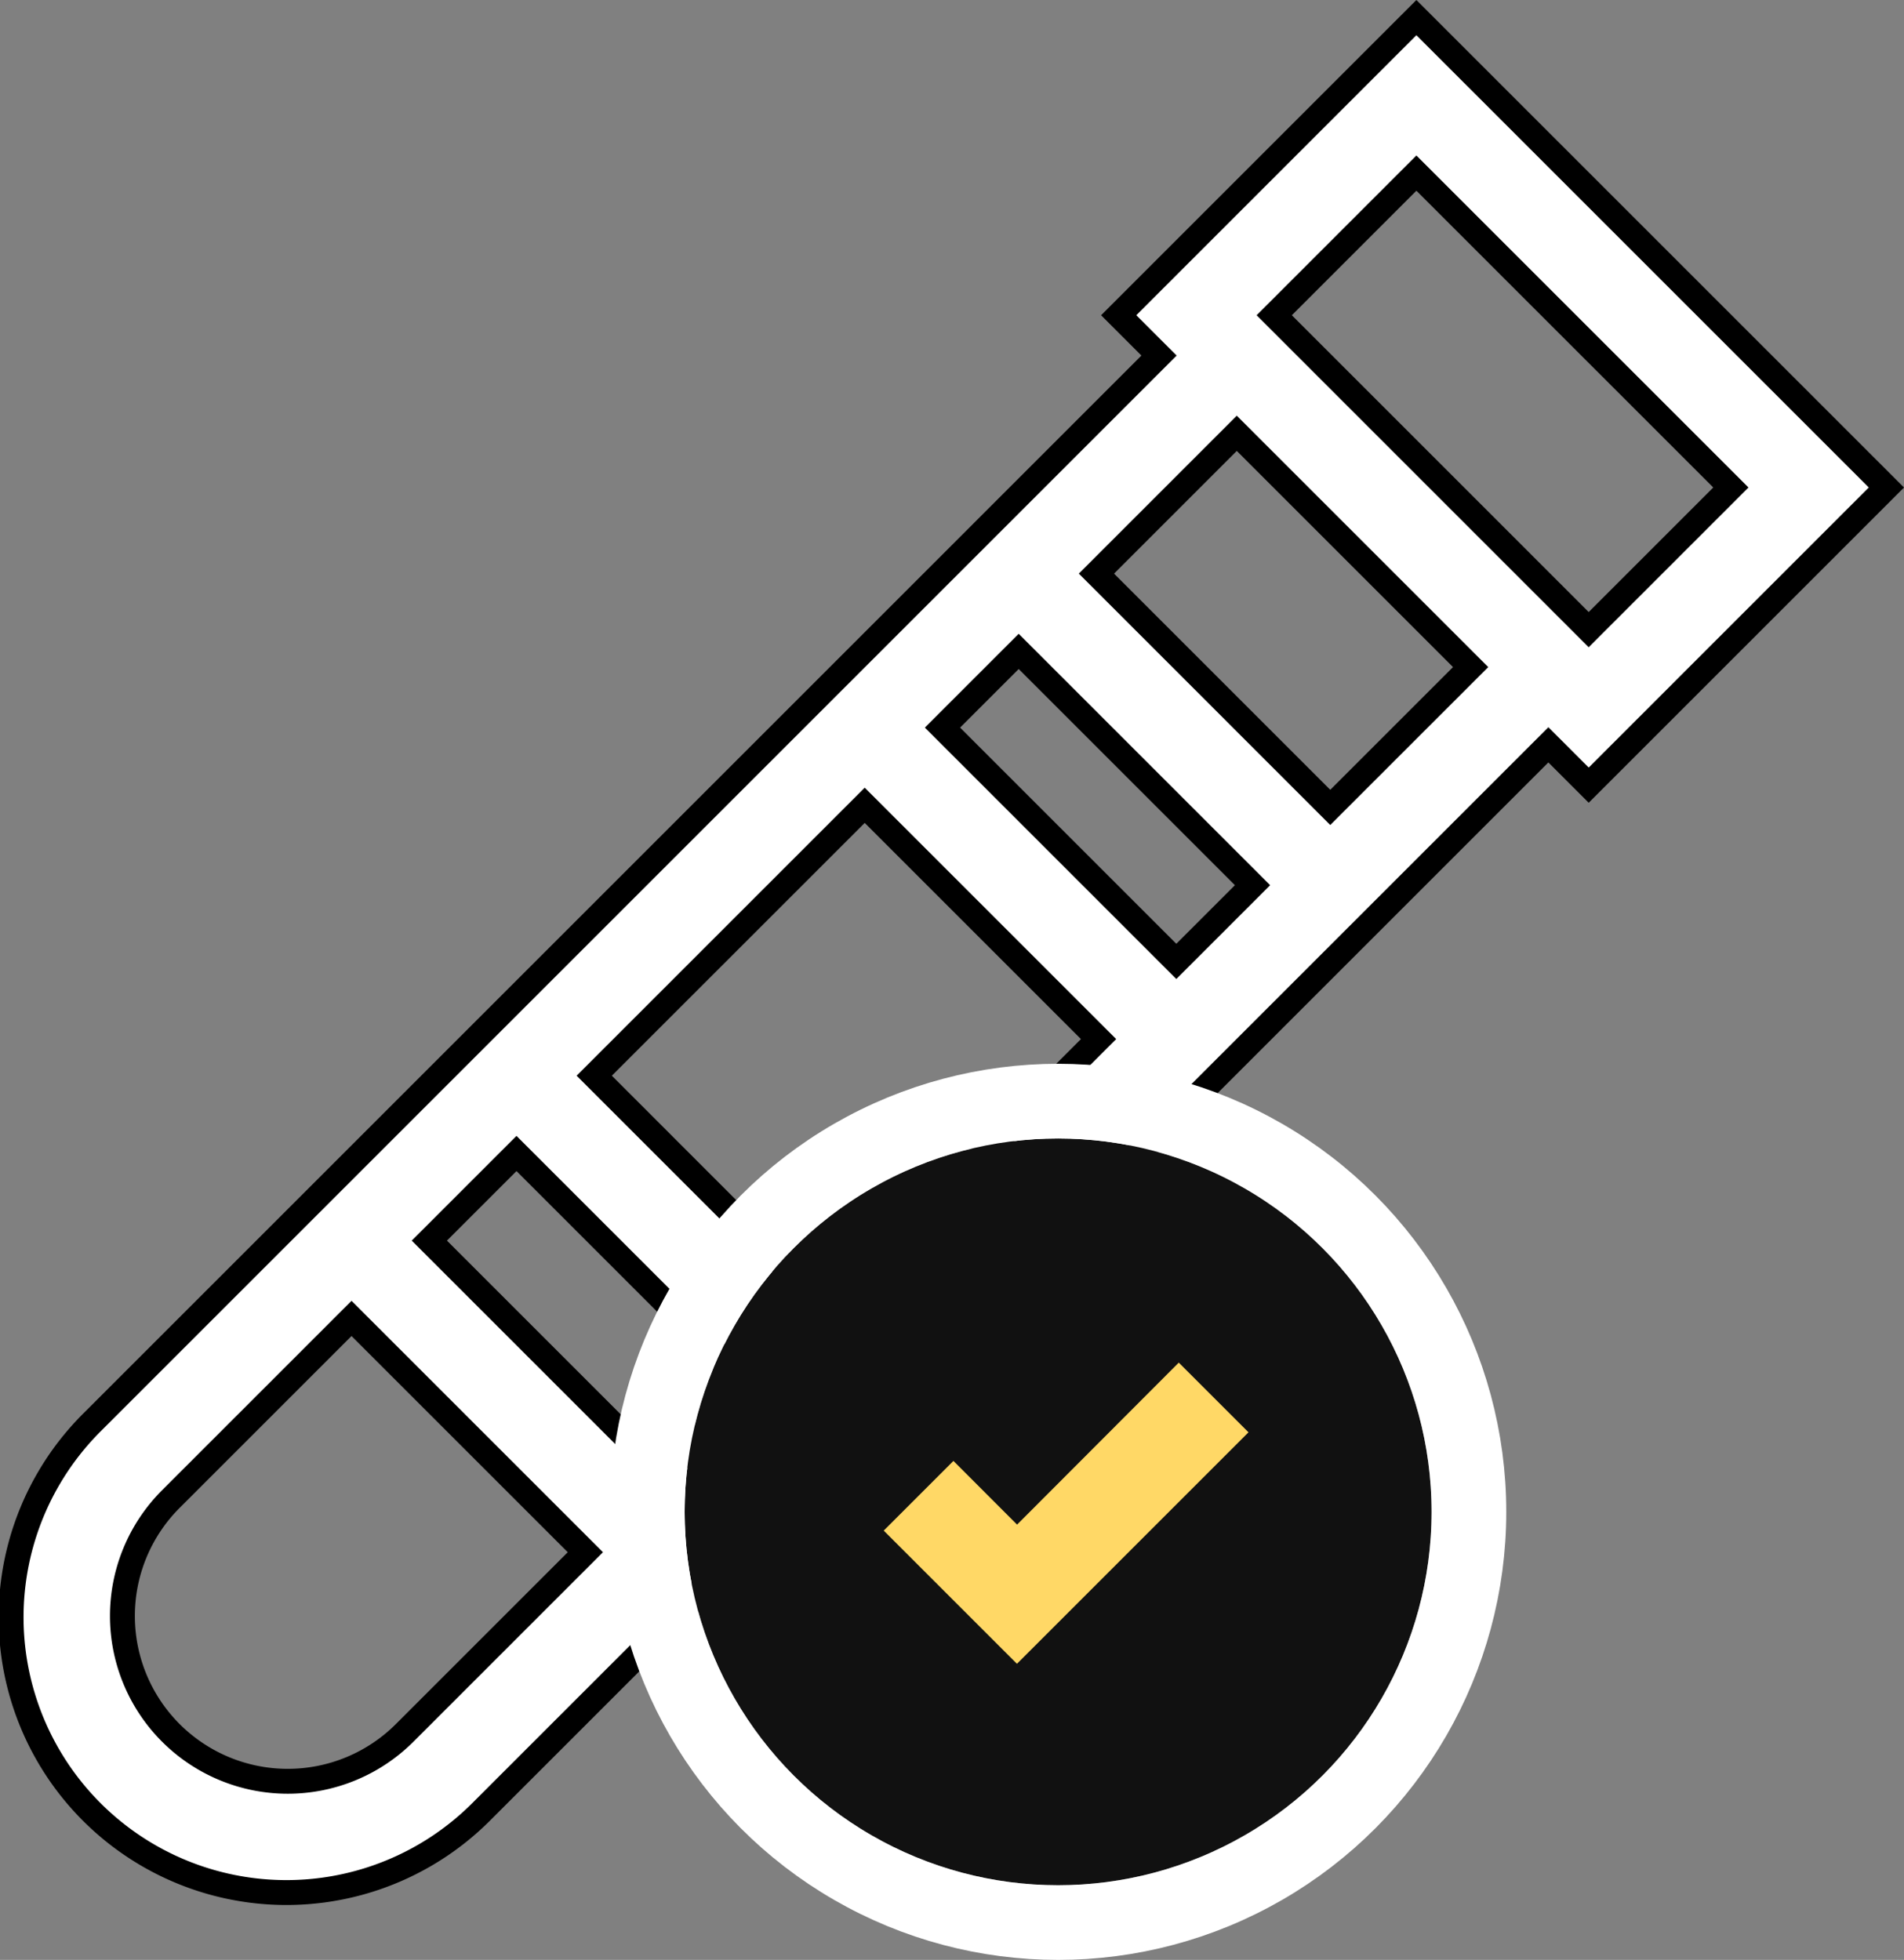 <svg xmlns="http://www.w3.org/2000/svg" width="76.475" height="78.735" viewBox="0 0 76.475 78.735">
  <rect x="0" y="0" width="76.475" height="78.735" fill="#808080" stroke="none"/>
  <g id="List_of_sample_status" data-name="List of sample status" transform="translate(-393.5 -345.265)">
    <g id="blood-test" transform="translate(394 345.579)">
      <path id="Path_1532" data-name="Path 1532" d="M61.691,29.608l1.62,1.62L75.268,19.27,56.39.393,44.433,12.35l1.62,1.62L3.239,56.784A11.058,11.058,0,1,0,18.877,72.422Zm-14.944,8.7-9.392-9.392,3.061-3.061,9.392,9.392ZM32.759,52.293,23.368,42.9,34.232,32.037l9.392,9.392ZM20.245,46.025l9.392,9.392-3.5,3.5-9.392-9.392ZM69.021,19.27,63.31,24.981,50.68,12.35,56.39,6.64ZM49.176,17.093l9.392,9.392L52.93,32.122,43.539,22.73ZM15.754,69.3a6.641,6.641,0,0,1-9.392-9.392l7.257-7.257,9.392,9.392Z" transform="translate(0 0)" fill="#fff" stroke="#000" stroke-width="1"/>
    </g>
    <g id="Ellipse_66" data-name="Ellipse 66" transform="translate(421 391)" fill="#111" stroke="#fff" stroke-width="3">
      <circle cx="15" cy="15" r="15" stroke="none"/>
      <circle cx="15" cy="15" r="16.5" fill="none"/>
    </g>
    <path id="Path_1534" data-name="Path 1534" d="M82.19,340.341l-2.8,2.8,5.351,5.351,9.3-9.3-2.8-2.8L84.746,342.9Zm0,0" transform="translate(349.605 63.613)" fill="#ffd866"/>
  </g>
</svg>

